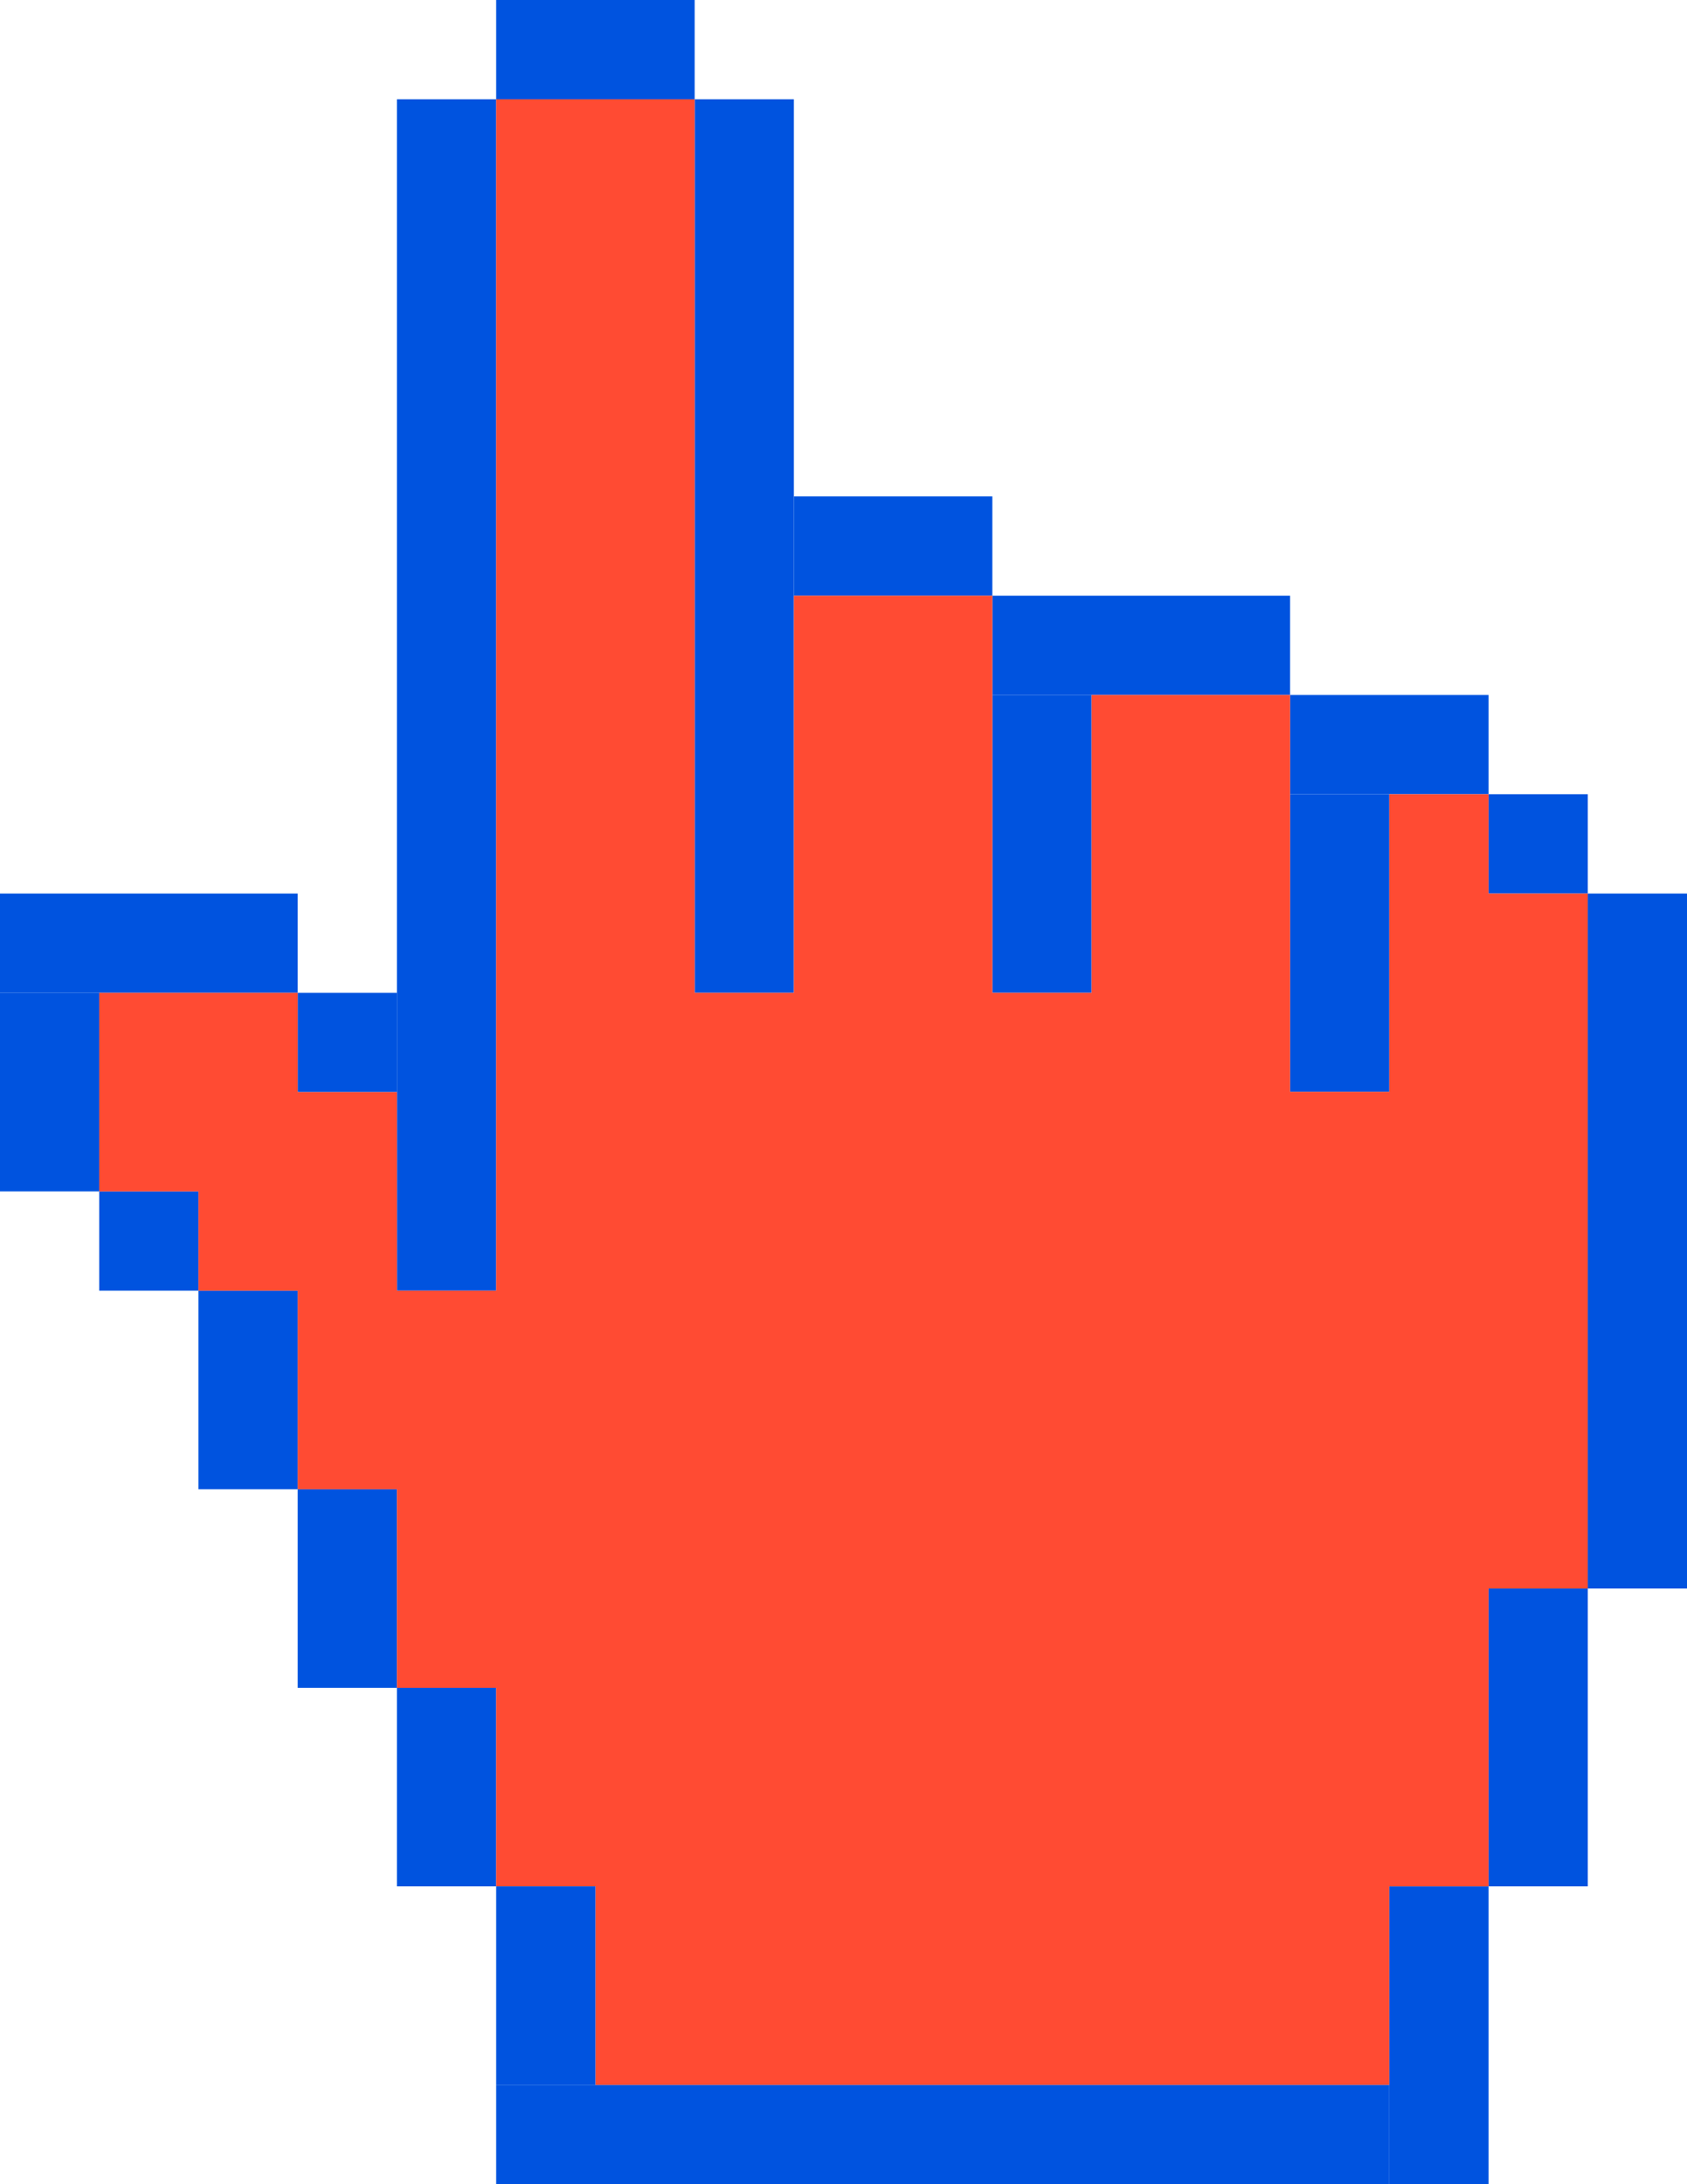 <svg xmlns="http://www.w3.org/2000/svg" viewBox="0 0 60.86 78.76"><defs><style>.cls-1{fill:#0053df;}.cls-2{fill:#ff4b33;}</style></defs><title>Zasób 8@</title><g id="Warstwa_2" data-name="Warstwa 2"><g id="Warstwa_2-2" data-name="Warstwa 2"><rect class="cls-1" x="14.32" y="3.58" width="3.58" height="42.96"/><rect class="cls-1" x="17.9" width="7.16" height="3.58"/><rect class="cls-1" x="25.06" y="3.58" width="3.58" height="32.22"/><rect class="cls-1" x="28.64" y="17.9" width="7.16" height="3.58"/><rect class="cls-1" x="35.8" y="25.06" width="3.58" height="10.74"/><rect class="cls-1" x="35.8" y="21.48" width="10.74" height="3.58"/><rect class="cls-1" x="46.54" y="28.64" width="3.58" height="10.73"/><rect class="cls-1" x="46.54" y="25.06" width="7.16" height="3.58"/><rect class="cls-1" x="53.7" y="28.64" width="3.58" height="3.58"/><rect class="cls-1" x="57.28" y="32.22" width="3.58" height="25.06"/><rect class="cls-1" x="53.7" y="57.28" width="3.58" height="10.74"/><rect class="cls-1" x="50.12" y="68.02" width="3.58" height="10.74"/><rect class="cls-1" x="17.9" y="75.18" width="32.22" height="3.58"/><rect class="cls-1" x="10.74" y="35.8" width="3.58" height="3.58"/><rect class="cls-1" y="32.22" width="10.74" height="3.58"/><rect class="cls-1" y="35.8" width="3.58" height="7.16"/><rect class="cls-1" x="3.58" y="42.96" width="3.58" height="3.58"/><rect class="cls-1" x="7.16" y="46.54" width="3.58" height="7.16"/><rect class="cls-1" x="10.74" y="53.7" width="3.58" height="7.16"/><rect class="cls-1" x="14.32" y="60.86" width="3.58" height="7.16"/><polygon class="cls-2" points="57.28 32.22 57.28 57.28 53.7 57.28 53.7 68.02 50.12 68.02 50.12 75.18 21.48 75.18 21.48 68.02 17.9 68.02 17.9 60.86 14.32 60.86 14.32 53.7 10.74 53.7 10.74 46.54 7.16 46.54 7.16 42.96 3.58 42.96 3.58 35.8 10.74 35.8 10.74 39.38 14.32 39.38 14.32 46.54 17.9 46.54 17.9 3.58 25.06 3.58 25.06 35.8 28.64 35.8 28.64 21.48 35.8 21.48 35.8 35.8 39.38 35.8 39.38 25.06 46.54 25.06 46.54 39.37 50.12 39.37 50.12 28.64 53.7 28.64 53.7 32.22 57.28 32.22"/><rect class="cls-1" x="17.9" y="68.02" width="3.58" height="7.16"/></g></g></svg>